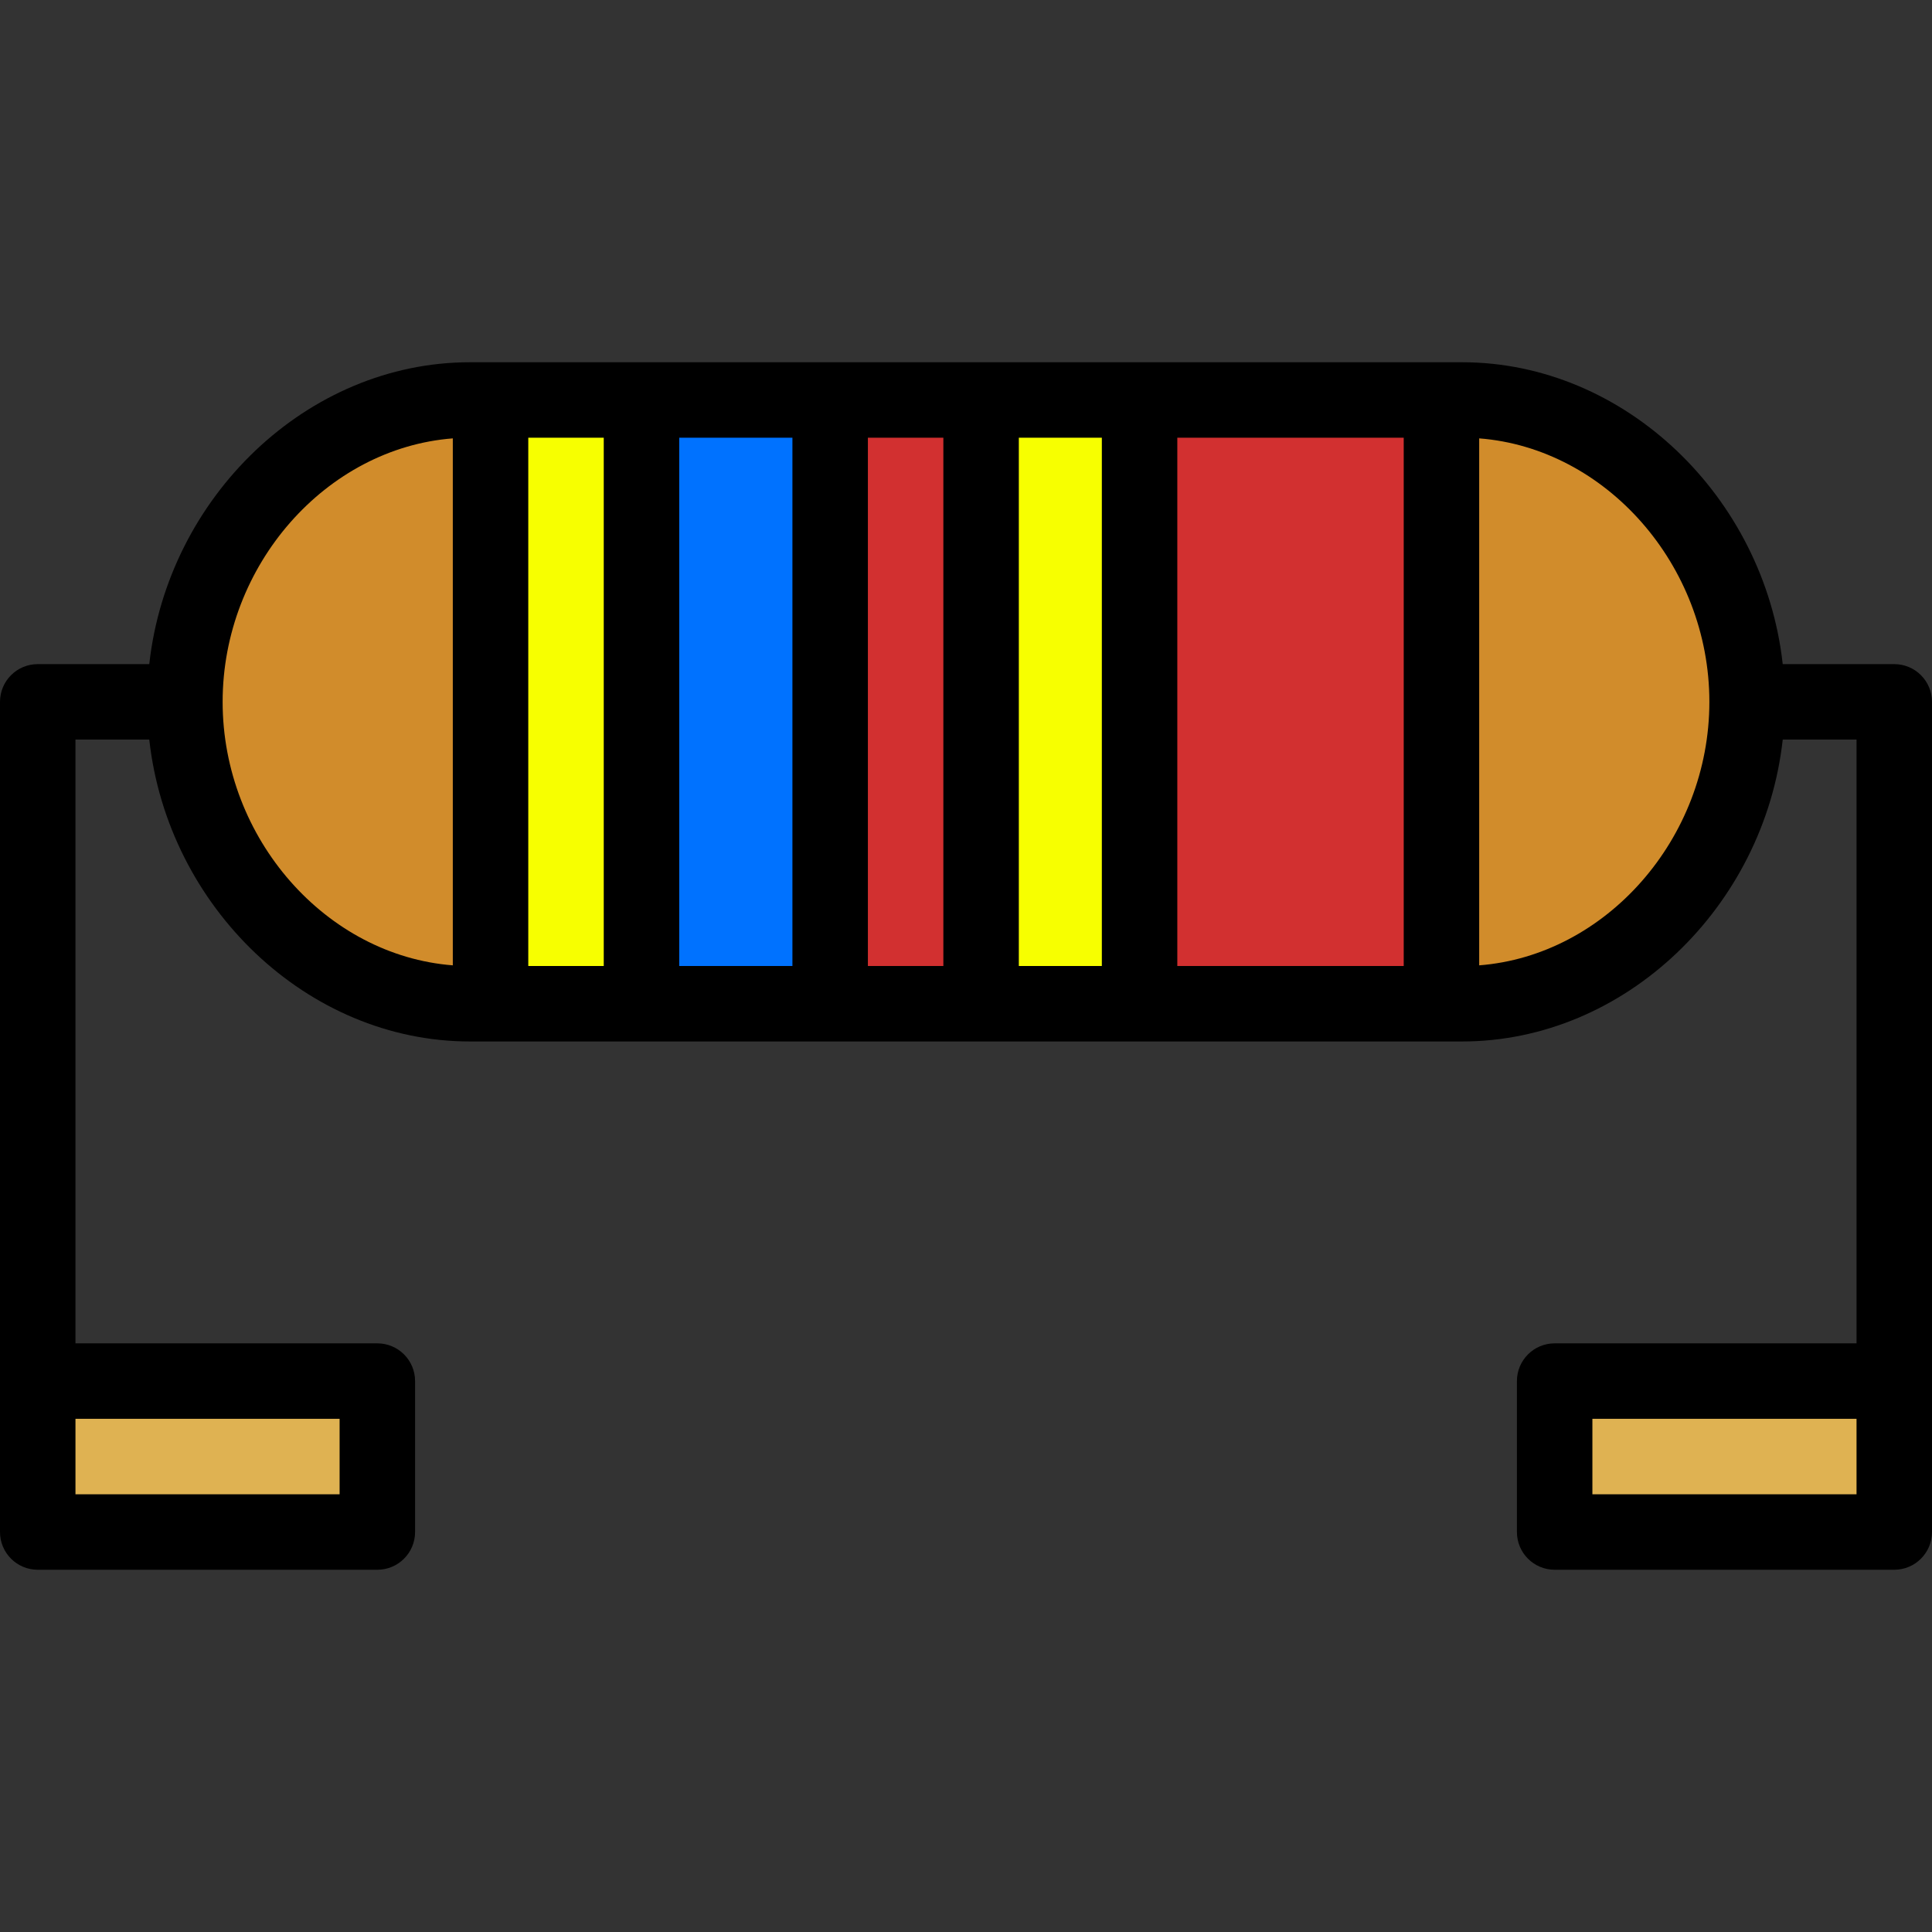<?xml version="1.0"?>
<svg xmlns="http://www.w3.org/2000/svg" xmlns:xlink="http://www.w3.org/1999/xlink" version="1.1" id="Capa_1" x="0px" y="0px" viewBox="0 0 512 512" style="enable-background:new 0 0 512 512;" xml:space="preserve" width="512px" height="512px" class=""><rect x="0" y="0" width="512" height="512" fill="#333333" stroke="none"/><g><g>
	<rect x="10" y="366" style="fill:#DFB252" width="90" height="40" data-original="#6E6E6E" class="" data-old_color="#E0B353"/>
	<rect x="412" y="366" style="fill:#DFB252" width="90" height="40" data-original="#6E6E6E" class="" data-old_color="#E0B353"/>
</g><rect x="170" y="106" style="fill:#0072FF" width="50" height="160" data-original="#FAC800" class="" data-old_color="#007AFF"/><rect x="130" y="106" style="fill:#F7FF00" width="40" height="160" data-original="#EE3C32" class="" data-old_color="#EFFF00"/><path style="fill:#D18C2B" d="M124.533,106C84.474,106,49,141.817,49,186s35.474,80,75.533,80H130V106H124.533z" data-original="#FA9600" class="" data-old_color="#D18D2C"/><rect x="302" y="106" style="fill:#D23030" width="80" height="160" data-original="#E6E6E6" class="" data-old_color="#E6E6E6"/><path style="fill:#D18C2B" d="M387.467,106H382v160h5.467C427.526,266,463,230.183,463,186S427.526,106,387.467,106z" data-original="#FA9600" class="" data-old_color="#D18D2C"/><rect x="260" y="106" style="fill:#F7FF00" width="42" height="160" data-original="#EE3C32" class="" data-old_color="#EFFF00"/><rect x="220" y="106" style="fill:#D23030" width="40" height="160" data-original="#E6E6E6" class="" data-old_color="#E6E6E6"/><path d="M502,176h-29.558c-4.901-44.287-41.818-80-84.975-80H124.533c-43.157,0-80.074,35.713-84.975,80H10c-5.523,0-10,4.478-10,10  v220c0,5.522,4.477,10,10,10h90c5.523,0,10-4.478,10-10v-40c0-5.522-4.477-10-10-10H20V196h19.558c4.901,44.287,41.818,80,84.975,80  h262.934c43.157,0,80.074-35.713,84.975-80H492v160h-80c-5.523,0-10,4.478-10,10v40c0,5.522,4.477,10,10,10h90  c5.523,0,10-4.478,10-10V186C512,180.478,507.523,176,502,176z M90,396H20v-20h70V396z M59,186c0-36.318,27.495-67.242,61-69.825  v139.65C86.495,253.242,59,222.318,59,186z M140,116h20v140h-20V116z M180,116h30v140h-30V116z M230,116h20v140h-20V116z M270,116  h22v140h-22V116z M312,116h60v140h-60V116z M392,255.825v-139.65c33.505,2.583,61,33.507,61,69.825S425.505,253.242,392,255.825z   M492,396h-70v-20h70V396z" data-original="#000000" class="active-path" style="fill:#000000"/></g> </svg>
